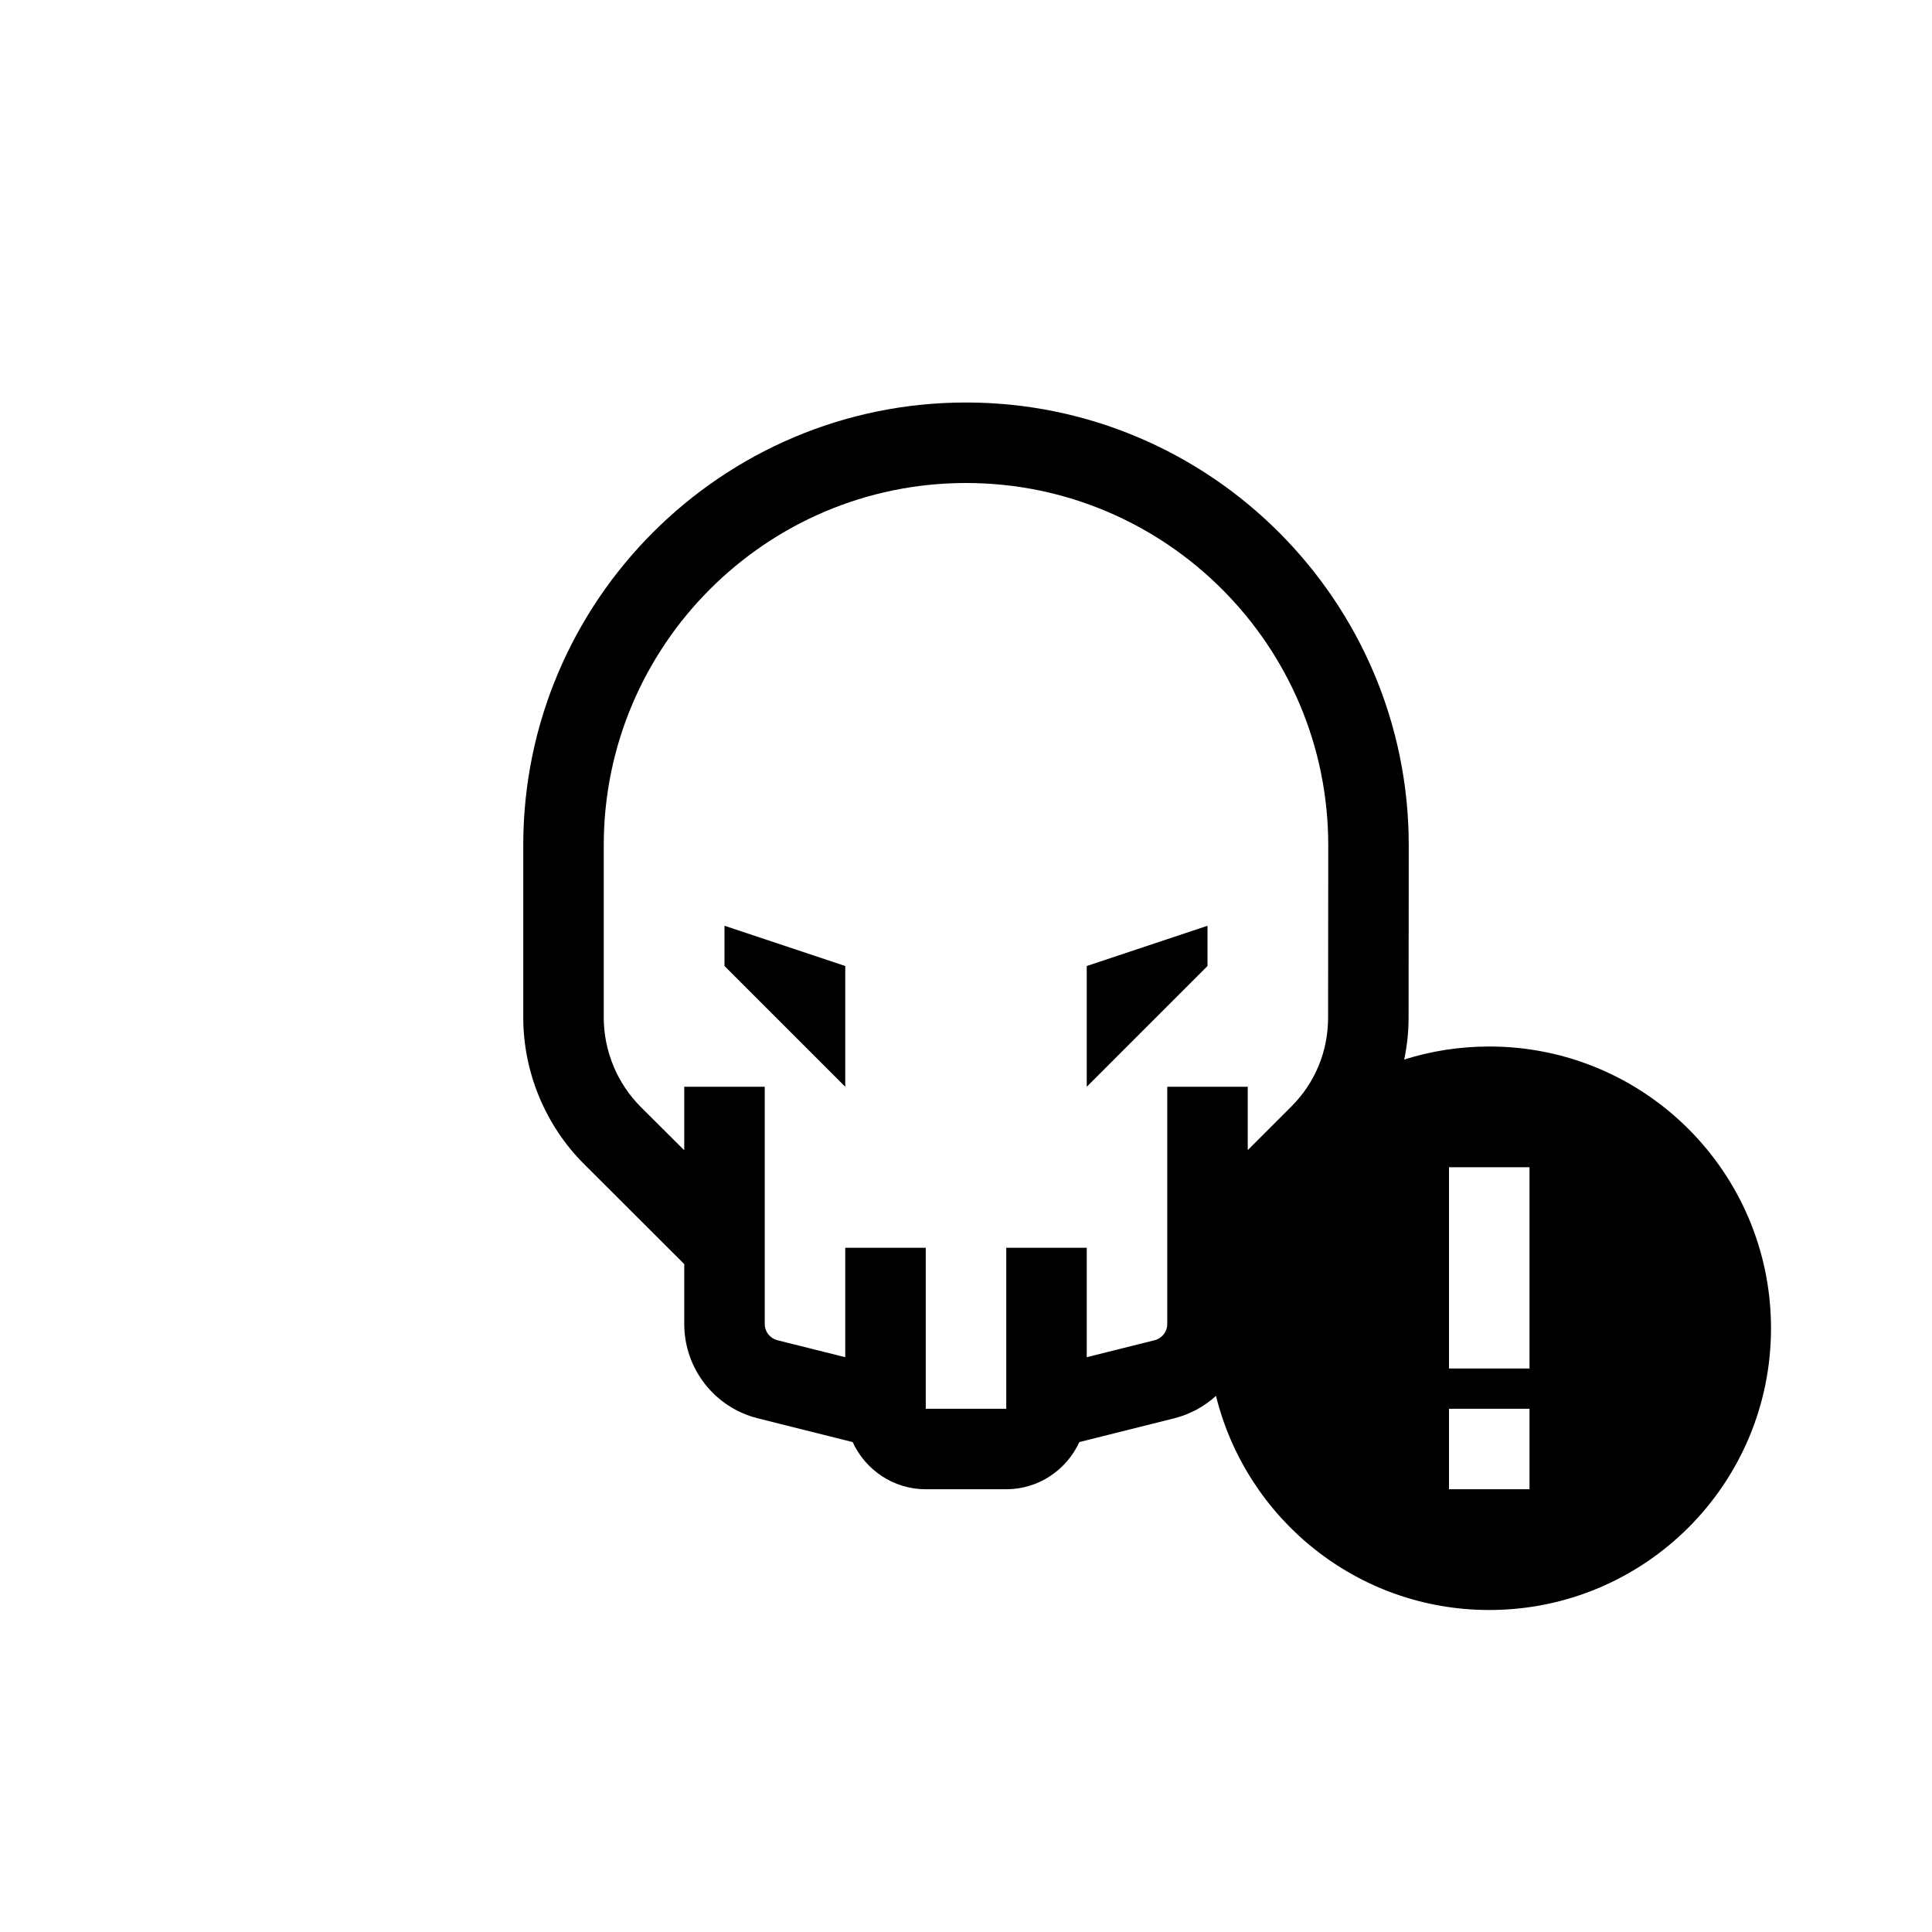 <?xml version="1.0" encoding="UTF-8"?>
<svg xmlns="http://www.w3.org/2000/svg" xmlns:xlink="http://www.w3.org/1999/xlink" width="48pt" height="48pt" viewBox="0 0 48 48" version="1.1">
<g id="surface1">
<path style=" stroke:none;fill-rule:nonzero;fill:rgb(0%,0%,0%);fill-opacity:1;" d="M 38 29 L 36 29 L 36 34 L 38 34 Z M 38 35 L 36 35 L 36 37 L 38 37 Z M 31 27 L 31 28.574 L 32.078 27.496 C 32.672 26.906 32.996 26.121 32.996 25.281 L 33 21 C 33 16.039 28.965 12 24 12 C 19.035 12 15 16.039 15 21 L 15 25.281 C 15 26.109 15.336 26.922 15.922 27.504 L 17 28.578 L 17 27 L 19 27 L 19 32.895 C 19 33.086 19.129 33.25 19.312 33.297 L 21 33.719 L 21 31 L 23 31 L 23 35 L 25 35 L 25 31 L 27 31 L 27 33.719 L 28.688 33.297 C 28.871 33.25 29 33.086 29 32.895 L 29 27 Z M 44 33 C 44 36.867 40.867 40 37 40 C 33.715 40 30.965 37.734 30.211 34.68 C 29.926 34.941 29.57 35.137 29.172 35.238 L 26.816 35.828 C 26.5 36.516 25.809 37 25 37 L 23 37 C 22.191 37 21.5 36.516 21.184 35.828 L 18.828 35.238 C 17.754 34.969 17 34.004 17 32.895 L 17 31.406 L 14.512 28.922 C 13.551 27.965 13 26.637 13 25.281 L 13 21 C 13 14.934 17.934 10 24 10 C 30.066 10 35 14.934 35 21 L 34.996 25.285 C 34.996 25.641 34.957 25.988 34.887 26.324 C 35.555 26.113 36.266 26 37 26 C 40.867 26 44 29.133 44 33 M 18 24 L 21 27 L 21 24 L 18 23 Z M 27 24 L 30 23 L 30 24 L 27 27 Z M 27 24 "/>
</g>
</svg>
